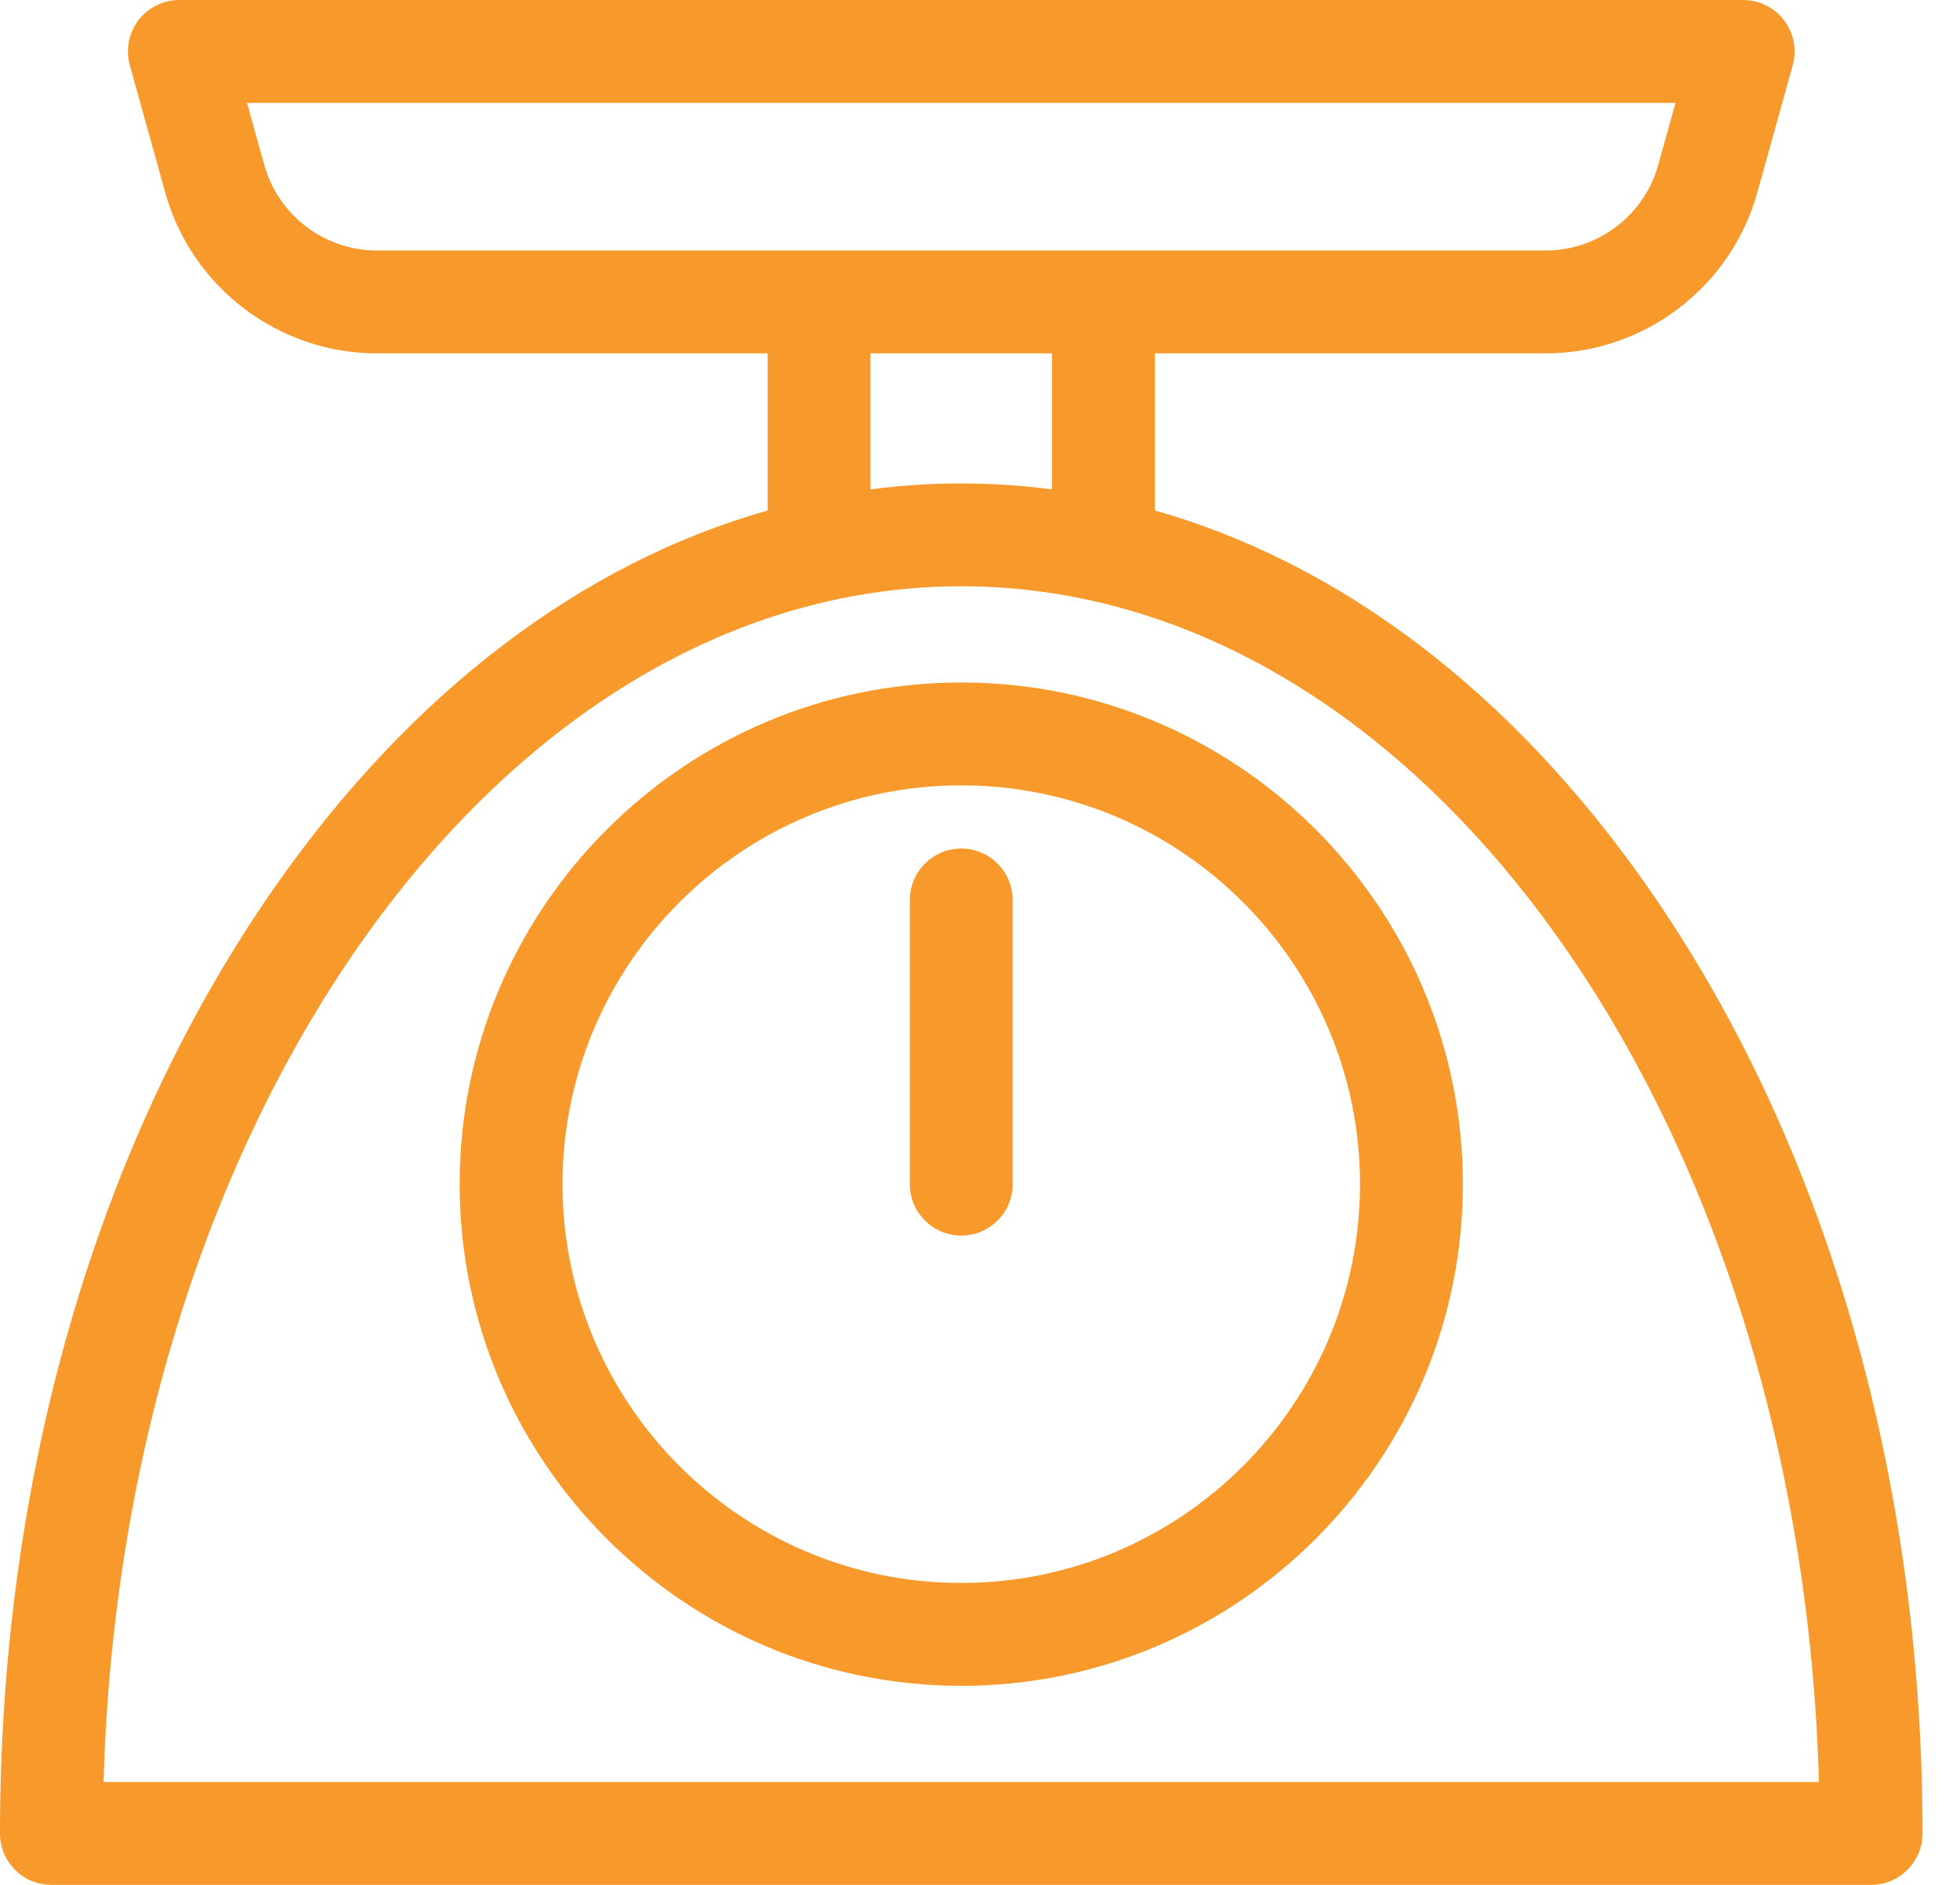 <svg width="52" height="50" viewBox="0 0 52 50" fill="none" xmlns="http://www.w3.org/2000/svg">
<path d="M43.689 23.494C40.087 18.354 35.571 14.94 30.639 13.541V9.374H41.01C43.616 9.374 45.924 7.62 46.622 5.109L47.562 1.73C47.676 1.319 47.591 0.878 47.333 0.539C47.075 0.199 46.673 0 46.247 0H4.759C4.332 0 3.93 0.199 3.672 0.539C3.414 0.878 3.33 1.319 3.444 1.73L4.384 5.109C5.082 7.62 7.389 9.374 9.996 9.374H20.367V13.541C15.434 14.94 10.919 18.354 7.317 23.494C2.598 30.228 0 39.157 0 48.636C0 49.389 0.611 50 1.364 50H49.641C50.395 50 51.006 49.389 51.006 48.636C51.006 39.157 48.407 30.228 43.689 23.494ZM7.013 4.379L6.554 2.729H44.452L43.993 4.379C43.622 5.713 42.395 6.645 41.01 6.645H9.996C8.61 6.645 7.384 5.713 7.013 4.379ZM23.095 9.374H27.91V12.981C27.115 12.878 26.312 12.824 25.503 12.824C24.693 12.824 23.89 12.878 23.095 12.981V9.374ZM2.748 47.271C3.241 29.659 13.259 15.552 25.503 15.552C37.746 15.552 47.764 29.659 48.258 47.271H2.748Z" fill="#F7992B"/>
<path d="M25.503 18.104C18.165 18.104 12.195 24.074 12.195 31.412C12.195 38.75 18.165 44.72 25.503 44.72C32.841 44.72 38.811 38.75 38.811 31.412C38.811 24.074 32.841 18.104 25.503 18.104ZM25.503 41.991C19.669 41.991 14.924 37.245 14.924 31.412C14.924 25.578 19.669 20.833 25.503 20.833C31.336 20.833 36.082 25.578 36.082 31.412C36.082 37.245 31.336 41.991 25.503 41.991Z" fill="#F7992B"/>
<path d="M25.503 22.51C24.749 22.51 24.139 23.121 24.139 23.875V31.412C24.139 32.165 24.749 32.776 25.503 32.776C26.256 32.776 26.867 32.165 26.867 31.412V23.875C26.867 23.121 26.256 22.51 25.503 22.51Z" fill="#F7992B"/>
</svg>
